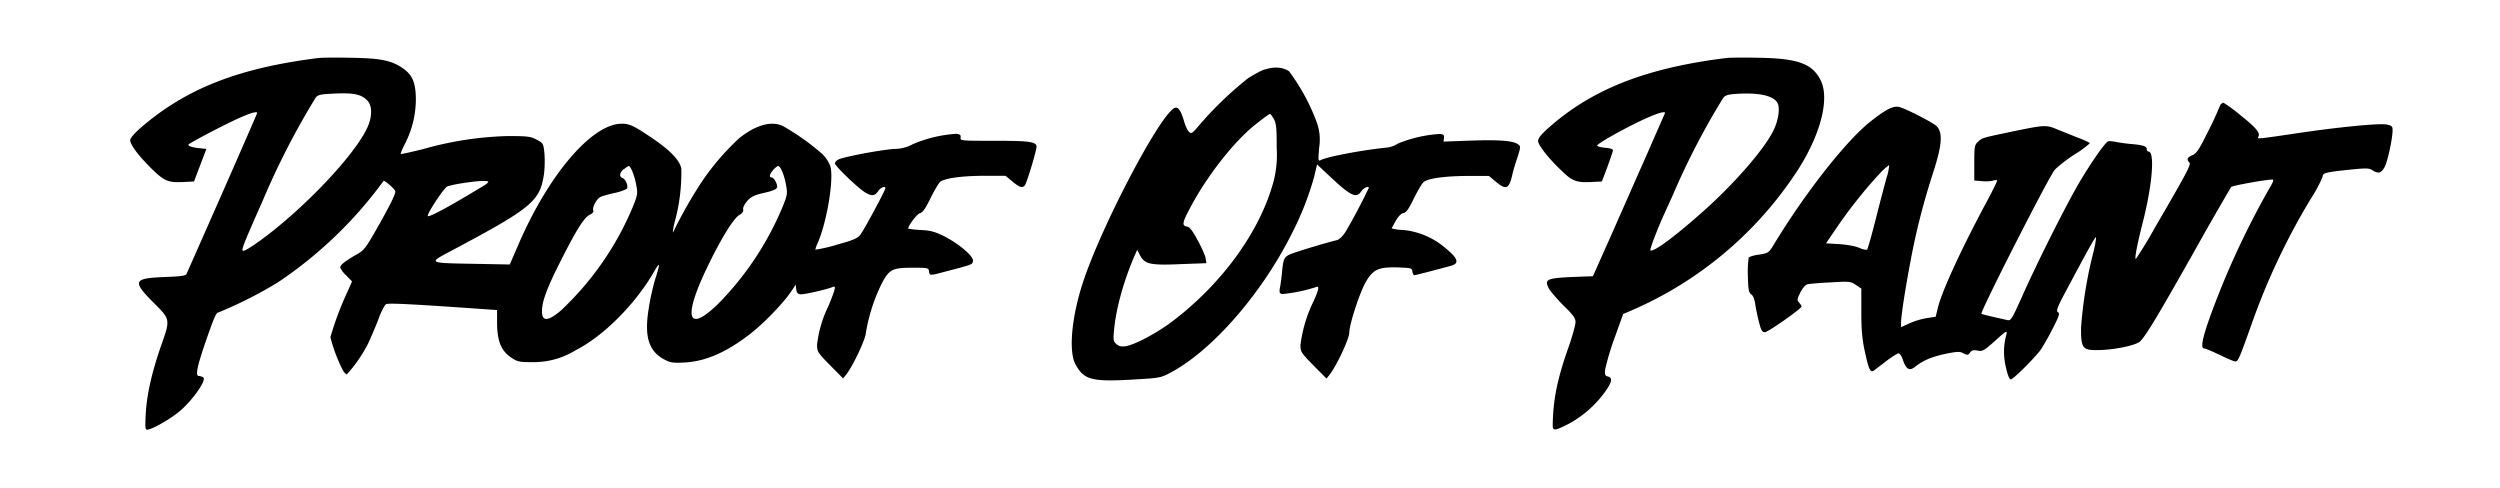 <svg xmlns="http://www.w3.org/2000/svg" version="1.1" viewBox="0 0 1536 300"><path d="M196 35.6c-49.2 6.1-81.4 18.7-109.2 42.6-4.3 3.8-6.8 6.6-6.8 8 0 2.8 5.5 10 13.7 18 7.6 7.3 9.8 8.1 19.7 7.6l5.8-.3 3.8-10 3.8-10-4.8-.5c-4.5-.5-7-1.5-6-2.4 1.5-1.2 18-10 26.5-14C152 70 158 68 158 69.4c0 .3-9.6 22.3-21.3 48.9l-22 49.8c-.4 1.3-2.8 1.7-13.7 2.1-19.5.8-20 2.5-5.6 16.8 9 9 9.2 9.5 4 24.2-6 17-9 30.4-9.8 42-.5 9-.4 10.8.7 10.8 3.2 0 15.7-7.3 21.3-12.4 7.7-7 15.4-18.3 13.3-19.7-.8-.5-2-.9-2.7-.9-2.2 0-1.3-4.9 3.3-18.6 5.8-16.9 7.3-20.4 8.6-20.4a255 255 0 0 0 36.6-18.5 257 257 0 0 0 65-62.4c.3-.5 5.9 4.1 7 6 .8 1.1-1.3 5.6-8.7 19-9.7 17.1-9.9 17.5-15.7 20.7-6.5 3.8-9.3 6-9.3 7.6a16 16 0 0 0 3.7 4.8l3.6 3.7-2.8 6.3a191.6 191.6 0 0 0-10.5 28 99 99 0 0 0 7.8 20.6c.8 1.2 1.8 2.2 2.3 2.2a86 86 0 0 0 13.2-19.2c1.4-3 4.1-9.3 6-14.1 1.7-4.9 4-9.3 4.9-9.8 1.5-.8 15.3-.1 58.2 2.9l10 .7v8.5c.2 10.9 2.6 16.6 8.7 20.7 3.9 2.6 5 2.8 13.3 2.8a49 49 0 0 0 26.4-7.4c17-8.6 36.6-28.3 48-48.1 3.8-6.7 4-5.6.7 4.7-1.3 4.3-3.2 12.6-4 18.4-2.7 16.7.1 25.6 9.5 30.7 4 2.1 5.4 2.3 13 1.9 12.5-.8 24.7-6 38.8-16.7 8.6-6.4 21.4-19.6 26.2-26.8l2.9-4.3.3 2.8c.2 2 1 2.9 2.4 3.1 2 .3 15.5-2.7 19.8-4.4 1.6-.6 1.8-.4 1.3 1.7-.3 1.3-2 5.8-3.7 9.9a72 72 0 0 0-7 23.9c0 4.1.4 4.8 8 12.5l8 8.1 2-2.5c4.1-5.2 12-22 12-25.6a109 109 0 0 1 9.3-29.3c4.8-9.5 6.7-10.6 19-10.6 9.8 0 10.2 0 10.5 2.3.4 2.7.2 2.7 11.4-.3 15.4-4 15.3-4 15.6-6.2.4-2.8-8.2-10.2-17.4-15-6-3-8.7-3.7-14.9-4a67 67 0 0 1-7.5-.8c0-2 5.5-9.1 7.2-9.5 1.7-.4 3.4-2.9 6.4-9 2.3-4.7 5-9.3 6-10.2 2.7-2.3 13.2-3.8 28-3.8h12.2l4.2 3.5c4.5 3.7 6.2 4.2 7.7 2.3 1-1.2 5.8-16.7 7-22.5 1-4.2-2.4-4.8-25.5-4.8-20.9 0-21.3 0-21-2 .2-1.5-.3-2-2.5-2.3a81 81 0 0 0-26.7 6.3 23.6 23.6 0 0 1-11.5 3c-9.5.7-31.5 5-34.4 6.5-1.2.6-2.1 1.7-2.1 2.4 0 1.6 14 15 18.5 17.8 4 2.4 6 2.3 8-.7 1.4-2.2 4.5-3.5 4.5-1.9 0 1.3-13.3 26-15.4 28.6-1.7 2.3-4.5 3.4-14.6 6.2a93.8 93.8 0 0 1-13 3c-.1-.2.4-2 1.4-4.1 5.7-13 10-39.4 7.8-47a21 21 0 0 0-5-7.7 147 147 0 0 0-23.9-17c-7-3.6-16.6-1-27 7.2a152.4 152.4 0 0 0-23 26.7 276 276 0 0 0-17.8 31.3c-.3-.3.3-3.8 1.4-7.8a114 114 0 0 0 3.7-31.5c-1-5-6.7-11-17.4-18.3-11.5-7.8-14.3-9.2-19.1-9.2-18.4 0-45 31.1-63.7 74.5l-5.2 12-21.2-.4c-29.2-.5-29-.4-15.5-7.6 50.3-26.7 55.2-30.8 57.7-47.4.5-3.6.6-9.4.3-12.9-.6-6-.8-6.3-4.8-8.4-3.8-2-5.6-2.2-17.7-2.2a208 208 0 0 0-52 8c-7.3 1.8-13.5 3.2-13.7 3-.3-.2.7-2.6 2-5.3a60 60 0 0 0 7.2-27.8c0-10.6-2-15.5-8.2-19.7-6.7-4.6-13.3-6-31.3-6.3-9-.2-18-.1-20 .1m865 0c-49 6-82 18.9-108.5 42-5.4 4.7-7.5 7.2-7.5 9 0 2.6 6.8 11.2 15.2 19 6 5.8 8.8 6.7 18.1 6.2l5.9-.3 3.4-9c1.8-5 3.4-9.5 3.4-10.2 0-.7-1.9-1.3-4.7-1.5-2.5-.2-4.8-.8-5-1.3-.4-1.2 20.3-12.6 31.4-17.4 6.4-2.8 10.3-3.8 10.3-2.7l-10.6 24.2a64162.4 64162.4 0 0 0-23.4 53l-10.3 23.1-13 .5c-15.3.7-17 1.5-14.1 7 1 1.8 5 6.5 9 10.5 6 5.8 7.4 7.8 7.4 10.2 0 1.6-1.8 8.2-4 14.6-7.2 20.2-9.8 33-10 48.8 0 3.6 1.2 3.5 10-1a67 67 0 0 0 22.8-20.5c3.7-5.4 4-7.8 1-8.5-1.7-.5-2-1.1-1.5-4.7a157 157 0 0 1 5.7-19l5.3-14.7 4-1.7a231 231 0 0 0 102.6-85.7c14.7-22.5 20.5-45 14.6-56.4-5.1-10-14-13.2-37.5-13.6-9-.2-18-.1-20 .1m-284 7c-2.4.9-7.2 3.5-10.5 5.7a223.4 223.4 0 0 0-30.2 29.2c-3.6 4.3-4.3 4.8-5.7 3.6-.9-.8-2.3-3.7-3.1-6.6-2.1-7-3.8-9.3-6.2-8-9.8 6-45.2 73.8-56.1 107.5-6.8 21-8.7 41.7-4.5 49.7 5.1 9.5 9.8 10.9 33.8 9.6 17.2-1 18.3-1 24-4 25.7-13.3 56.5-48.4 75.3-86a182.8 182.8 0 0 0 13.7-35l1.7-7.3 8.2 7.7c12.5 11.7 16 13.4 19 8.8 1.4-2 4.6-3.5 4.6-2.1a362 362 0 0 1-14.2 26.9c-2 3-4 5-5.7 5.3-8 2-26.5 7.6-29 8.9-3.2 1.6-3.7 2.8-4.5 11.5-.3 3-.8 7-1.2 8.7-.5 2.6-.3 3.4 1.1 4a97 97 0 0 0 21.3-4.4c2-.8 1.4 2-2 9.3A84.5 84.5 0 0 0 799 212c0 4.1.4 4.8 8 12.5l8 8.1 2-2.5c4.3-5.6 12-22 12-25.7 0-5.1 6.6-25.3 10.4-31.6 4.4-7.3 7.7-8.8 19.1-8.5 8.5.3 9 .4 9.3 2.6.2 1.2.7 2.2 1.2 2.2.7 0 14.5-3.6 22.5-5.8 5.1-1.4 4.4-4.3-2.4-10a47.1 47.1 0 0 0-26.8-12 28 28 0 0 1-7.3-1l2.6-4.7c1.5-2.7 3.4-4.5 4.7-4.7 1.6-.2 3.2-2.4 6.3-8.8 2.3-4.7 5-9.3 6-10.2 2.7-2.3 13.2-3.8 28-3.8h12.2l4.2 3.5c6.2 5.2 8 4.6 10-3.5.5-2.5 2-7.6 3.3-11.3 2.1-6.7 2.1-6.9.3-8.2-3-2.2-11.9-2.8-29.4-2.2l-16.3.6.3-2.2c.2-1.8-.3-2.3-2.5-2.5a80.1 80.1 0 0 0-26 6 15.6 15.6 0 0 1-6 2.3 303 303 0 0 0-29.6 4.6c-5.1 1-10.2 2.4-11.3 3-2 1-2 1-1.3-7.6a31 31 0 0 0-1.5-15.5 125 125 0 0 0-17-31.3c-3.7-2.6-9.6-3-15-1m-576.8 15c-4 .3-5.5.9-6.5 2.6a474 474 0 0 0-32.2 62.7c-12.1 27.3-13.6 31-12 31 1.6 0 10-5.7 19-12.9 26-21 51.2-48.9 57.5-63.5 2.8-6.6 2.7-13-.4-16-4-4.2-9.4-5-25.4-3.9m865 0c-4 .3-5.5 1-6.6 2.6a449 449 0 0 0-30.7 59.2l-5 11c-4.1 8.9-9.6 23-8.9 23.3 2.4.9 15.3-8.8 33.3-24.8 18.7-16.8 36.3-37 42.2-48.7 3.1-6.1 4.3-14 2.6-17.1-2.5-4.7-12.2-6.7-26.9-5.5m299 6.5a189.6 189.6 0 0 1-8.4 18.1c-4.8 9.8-6.5 12.1-8.9 13-3 1.2-3.6 2.6-1.8 4.4 1.2 1.2-.6 4.8-20.8 39.5a294.4 294.4 0 0 1-12 19.8c-1 0 .7-8.5 4.3-22.8 5.9-23.2 7.4-43.2 3.4-43.2-.6 0-1-.6-1-1.4 0-1.8-2.2-2.6-9.5-3.2a105 105 0 0 1-9.5-1.3c-2-.4-4-.6-4.7-.4-1.8.6-9.9 12.1-17.7 25.2-7.7 13-26.2 49.7-35.6 71-6.2 13.7-6.5 14.2-9 13.6l-8.8-2c-3.5-.8-6.6-1.6-6.8-1.8-1-1 41.7-84.8 45-88.4 1.9-2.1 7.5-6.5 12.5-9.7a58 58 0 0 0 9.1-6.7c0-.3-3-1.8-6.8-3.2l-13-5.2c-7.2-3-7.6-3-29.7 1.6-17.1 3.6-16.7 3.5-19.3 6-2 1.8-2.2 3-2.2 12.8v10.9l4.8.4c2.6.3 5.7 0 7-.4 1.3-.4 2.2-.4 2.2.2 0 .5-3.2 7-7.1 14.2-15.3 28.6-27.2 54.5-29.4 64.3l-1.2 5-5.3.8a47 47 0 0 0-10.7 3.2l-5.3 2.4v-2.7c0-3.6 2.3-19 5-33.4 3.9-21.6 8.2-38.7 15-59.7 5.1-16 5.7-23.3 2.1-27.5-1.8-2-19-11-23.4-12-3.6-.8-8.4 1.7-17.9 9.3-15.1 12.1-40.6 44.7-59.6 76.3-2.5 4-3 4.4-9.6 5.3-2.5.4-4.9 1.2-5.2 1.7a58 58 0 0 0-.5 11c.2 8.6.5 10.4 2 11.5 1.2.8 2.1 3 2.5 6 .4 2.7 1.4 7.6 2.3 11 1.3 5.2 2 6.3 3.7 6.3 1.6 0 19-12 22.4-15.5.3-.3-.2-1.3-1.2-2.4-1.6-1.8-1.6-2.1.5-6.4 1.3-2.6 3.1-4.8 4.3-5.1 1.2-.3 7.6-.9 14.3-1.2 11.7-.7 12.4-.6 15.6 1.6l3.3 2.2V192c0 11.2.6 17 2.3 24.6 2.3 10.6 3.3 12.6 5.5 11l7.6-5.8c3.4-2.6 6.8-4.7 7.5-4.7.7 0 2 1.9 2.7 4.2 2 5.7 4 6.8 7.5 4 5.1-4 10-6 18.6-7.9 7.4-1.5 8.9-1.5 11.1-.3 2.3 1.2 2.8 1.2 4-.5 1-1.4 2-1.7 4.6-1.2 3 .6 3.9.1 10.8-6 7-6.4 7.5-6.6 6.9-3.8a39.4 39.4 0 0 0-.3 19.9c1.1 5 2.2 7.6 3 7.6 1.4 0 12.6-11 17.9-17.5 1.3-1.7 4.7-7.5 7.5-13 4.3-8.3 4.9-10.1 3.6-10.8-1.2-.7-.5-2.8 4.4-12 13.3-25 18.7-34.8 19-34 .1.5-.4 4-1.3 7.9a265.5 265.5 0 0 0-7.9 47.5c-.1 12.5.9 14 9.8 13.9 9.9 0 23.7-2.8 26.4-5.3 3.5-3.2 11.1-15.9 34.4-57.2a1839 1839 0 0 1 21.6-37.7c1-1 25.1-5.2 25.8-4.5.4.4-.6 2.6-2.1 5a512.6 512.6 0 0 0-37.4 81.3c-4.3 12.5-5 17.4-2.8 17.4.7 0 5 1.8 9.6 4 4.5 2.2 8.8 4 9.5 4 1.7 0 2.6-2.2 10-23a414 414 0 0 1 36.2-76.7 90 90 0 0 0 7.4-13.7c0-2.4 1.4-2.8 15.2-4.3 11.6-1.2 13.3-1.2 15.4.2 3.5 2.2 5.2 1.9 7.3-1.6 1.9-3 5.1-17.7 5.1-23.1 0-2.3-.5-2.8-3.8-3.4-4.6-.9-31.5 1.8-57.1 5.7-21.7 3.2-22.5 3.3-21.6 1.9 1.4-2.3-1.2-5.5-10.6-13a96 96 0 0 0-10.8-8c-.5 0-1.3.6-1.9 1.3M771.1 76.7c-13 10.4-29.2 31-39.5 50.3-5.2 9.6-5.6 11.7-2.4 12.2 1.7.2 3.4 2.4 6.6 8.3 2.4 4.4 4.6 9.4 4.9 11l.5 3.2-16.1.6c-18.5.8-21.8 0-24.7-5.5l-1.7-3.3-2 4.5c-6.5 15.3-11 31.7-12.2 44.5-.6 6.3-.5 7.2 1.4 8.9 1.6 1.4 3 1.7 5.8 1.3 5.8-1 18.8-7.9 28.4-15.1 29.7-22.5 52.5-53.2 61.5-83.1a64.7 64.7 0 0 0 2.8-23.5c0-12.1-.2-15-1.7-17.8-1-1.7-2-3.2-2.5-3.2-.4 0-4.5 3-9.1 6.7m382.8 31a292.7 292.7 0 0 0-26 33l-6 8.8 8.3.5c4.6.3 10 1.3 12.2 2.3 2.2 1 4.3 1.4 4.8 1 .4-.5 2.8-9 5.3-18.8 2.5-10 5.5-21.3 6.6-25.3a30 30 0 0 0 1.6-7.8 36 36 0 0 0-6.8 6.4m-770.7-3.9c-2.6 2.2-2.9 4.6-.7 5.5 1.8.6 3.5 4.5 2.8 6.3-.3.6-3.6 2-7.5 2.8-4 .9-8 2-9 2.6-2.3 1.2-5 6.3-4.3 8.2.4.8-.4 1.8-1.9 2.5-3.5 1.6-8 8.5-17.7 27.7C336 177 333 185.1 333 191.3c0 6.4 3.7 6.2 11.6-.5a185.1 185.1 0 0 0 44-63.2c3.1-7.6 3.3-8.8 2.4-13.4-1-6-3.5-12.2-4.7-12.2-.4 0-1.8 1-3 2m91.9.3c-2.3 2.4-2.9 4.7-1.2 4.7 1.6 0 4 4.6 3.4 6.3-.4 1-3.3 2.2-8 3.2-6 1.4-7.9 2.3-10.3 5-1.7 2-2.8 4.1-2.5 5.2.3 1.2-.5 2.3-2.5 3.5-3.5 2-11.7 15.4-20.1 33.1-14.6 30.6-11.3 39.6 7.6 21a187 187 0 0 0 39.3-59.4c2.9-7.2 3-8 2-13.5-1.1-6-3.4-11.4-4.8-11.4-.4 0-1.7 1-3 2.3m-190.6 8.2a71 71 0 0 0-9.6 2c-2.1.8-13.3 17.9-12 18.3 1.4.5 13.9-6.3 34.3-18.7 1.6-.9 2.8-2 2.8-2.3 0-1-6-.8-15.5.7" fill="#000" fill-rule="evenodd"/></svg>